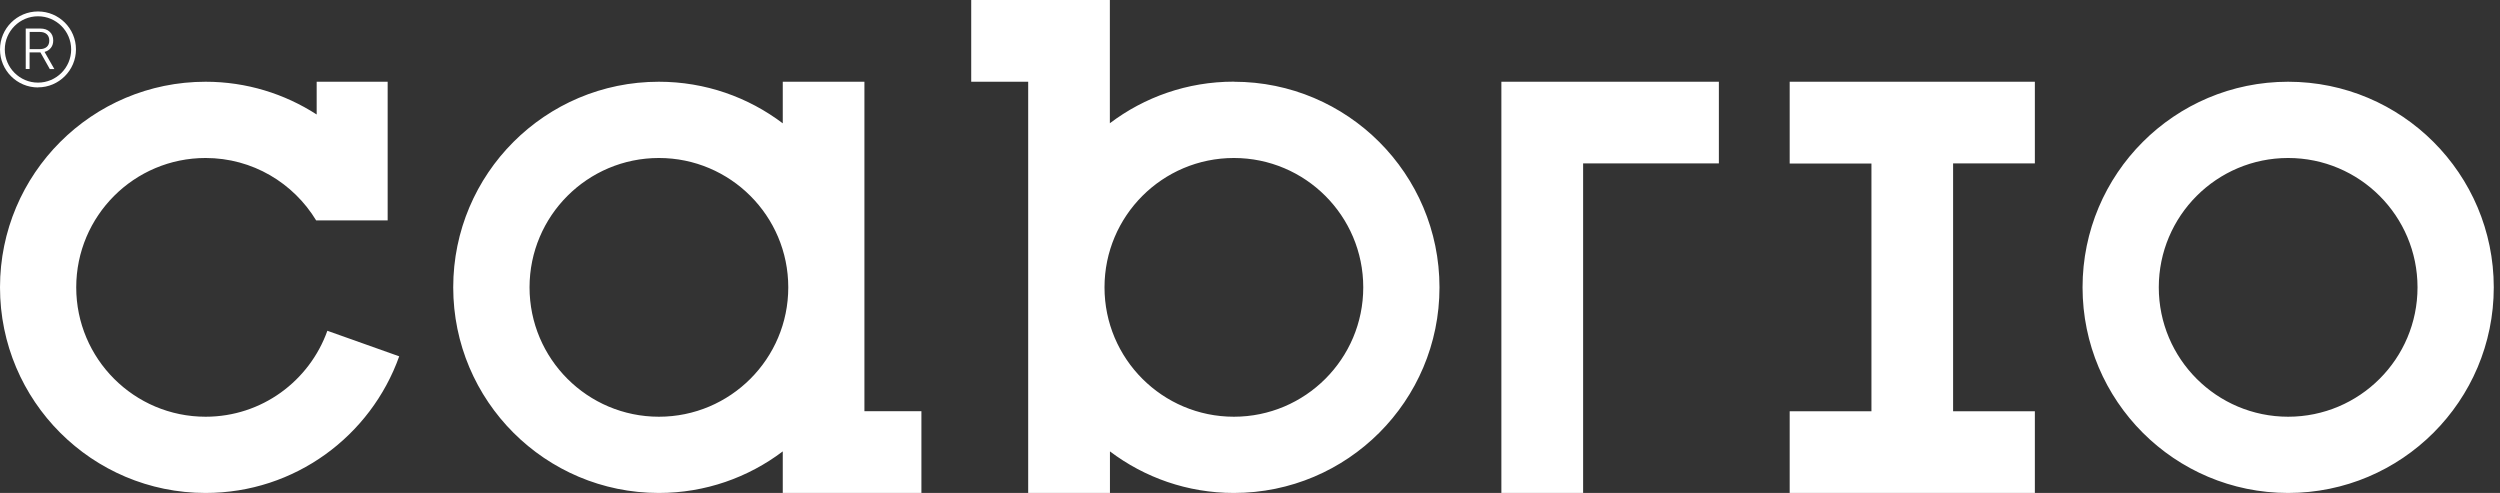 <svg width="142" height="28" viewBox="0 0 142 28" fill="none" xmlns="http://www.w3.org/2000/svg">
<rect x="0" y="0" width="142" height="28" fill="#333333" stroke="none"/>
<g id="Cabrio Logo" clip-path="url(#clip0_1_1066)">
<path id="Vector" d="M2.158 4.962C3.346 4.962 4.315 3.992 4.315 2.804C4.315 1.616 3.346 0.651 2.158 0.651C0.969 0.651 0 1.616 0 2.809C0 4.002 0.969 4.967 2.158 4.967M2.158 0.925C3.197 0.925 4.042 1.77 4.042 2.809C4.042 3.848 3.197 4.693 2.158 4.693C1.119 4.693 0.273 3.843 0.273 2.809C0.273 1.775 1.119 0.925 2.158 0.925ZM1.68 2.978H2.267C2.267 2.978 2.277 2.978 2.282 2.978H2.297L2.829 3.923H3.087L2.531 2.948C2.685 2.908 2.804 2.829 2.893 2.714C2.983 2.6 3.023 2.461 3.023 2.297C3.023 2.093 2.958 1.929 2.824 1.805C2.69 1.68 2.511 1.621 2.287 1.621H1.462V3.918H1.68V2.973V2.978ZM1.68 1.815H2.262C2.431 1.815 2.56 1.859 2.655 1.944C2.749 2.028 2.799 2.148 2.799 2.302C2.799 2.456 2.754 2.575 2.66 2.66C2.565 2.744 2.436 2.789 2.272 2.789H1.685V1.82L1.68 1.815Z" fill="white"/>
<path id="Vector_2" d="M49.104 4.643H44.461V7.005C42.502 5.523 40.066 4.643 37.421 4.643C30.968 4.643 25.743 9.874 25.743 16.322C25.743 22.77 30.973 28 37.421 28C40.066 28 42.502 27.12 44.461 25.639V28H52.336V23.357H49.099V4.643H49.104ZM37.426 23.67C33.369 23.67 30.078 20.379 30.078 16.322C30.078 12.265 33.369 8.974 37.426 8.974C41.483 8.974 44.774 12.265 44.774 16.322C44.774 20.379 41.483 23.67 37.426 23.67ZM11.678 23.67C7.621 23.67 4.33 20.379 4.33 16.322C4.33 12.265 7.621 8.974 11.678 8.974C14.343 8.974 16.67 10.396 17.957 12.518H22.019V4.643H17.987V6.503C16.168 5.33 14.005 4.643 11.678 4.643C5.23 4.643 0 9.869 0 16.322C0 22.775 5.23 28 11.678 28C16.754 28 21.065 24.759 22.675 20.239L18.594 18.788C17.579 21.631 14.875 23.67 11.678 23.67ZM101.654 4.643V9.287H106.298V23.361H101.654V28.005H115.58V23.361H110.936V9.282H115.58V4.643H101.654ZM129.967 4.643C123.514 4.643 118.289 9.874 118.289 16.322C118.289 22.77 123.519 28 129.967 28C136.415 28 141.646 22.77 141.646 16.322C141.646 9.874 136.415 4.643 129.967 4.643ZM129.967 23.67C125.911 23.67 122.619 20.379 122.619 16.322C122.619 12.265 125.911 8.974 129.967 8.974C134.024 8.974 137.315 12.265 137.315 16.322C137.315 20.379 134.024 23.67 129.967 23.67ZM85.278 28H89.921V9.282H97.632V4.643H85.278V28ZM70.08 4.638C67.435 4.638 64.999 5.518 63.04 7V0H55.165V4.643H58.401V28H63.045V25.639C65.004 27.12 67.44 28 70.085 28C76.538 28 81.763 22.77 81.763 16.322C81.763 9.874 76.533 4.643 70.085 4.643M70.085 23.67C66.028 23.67 62.736 20.379 62.736 16.322C62.736 12.265 66.028 8.974 70.085 8.974C74.141 8.974 77.433 12.265 77.433 16.322C77.433 20.379 74.141 23.67 70.085 23.67Z" fill="white"/>
</g>
<defs>
<clipPath id="clip0_1_1066">
<rect width="141.651" height="28" fill="white"/>
</clipPath>
</defs>
</svg>
